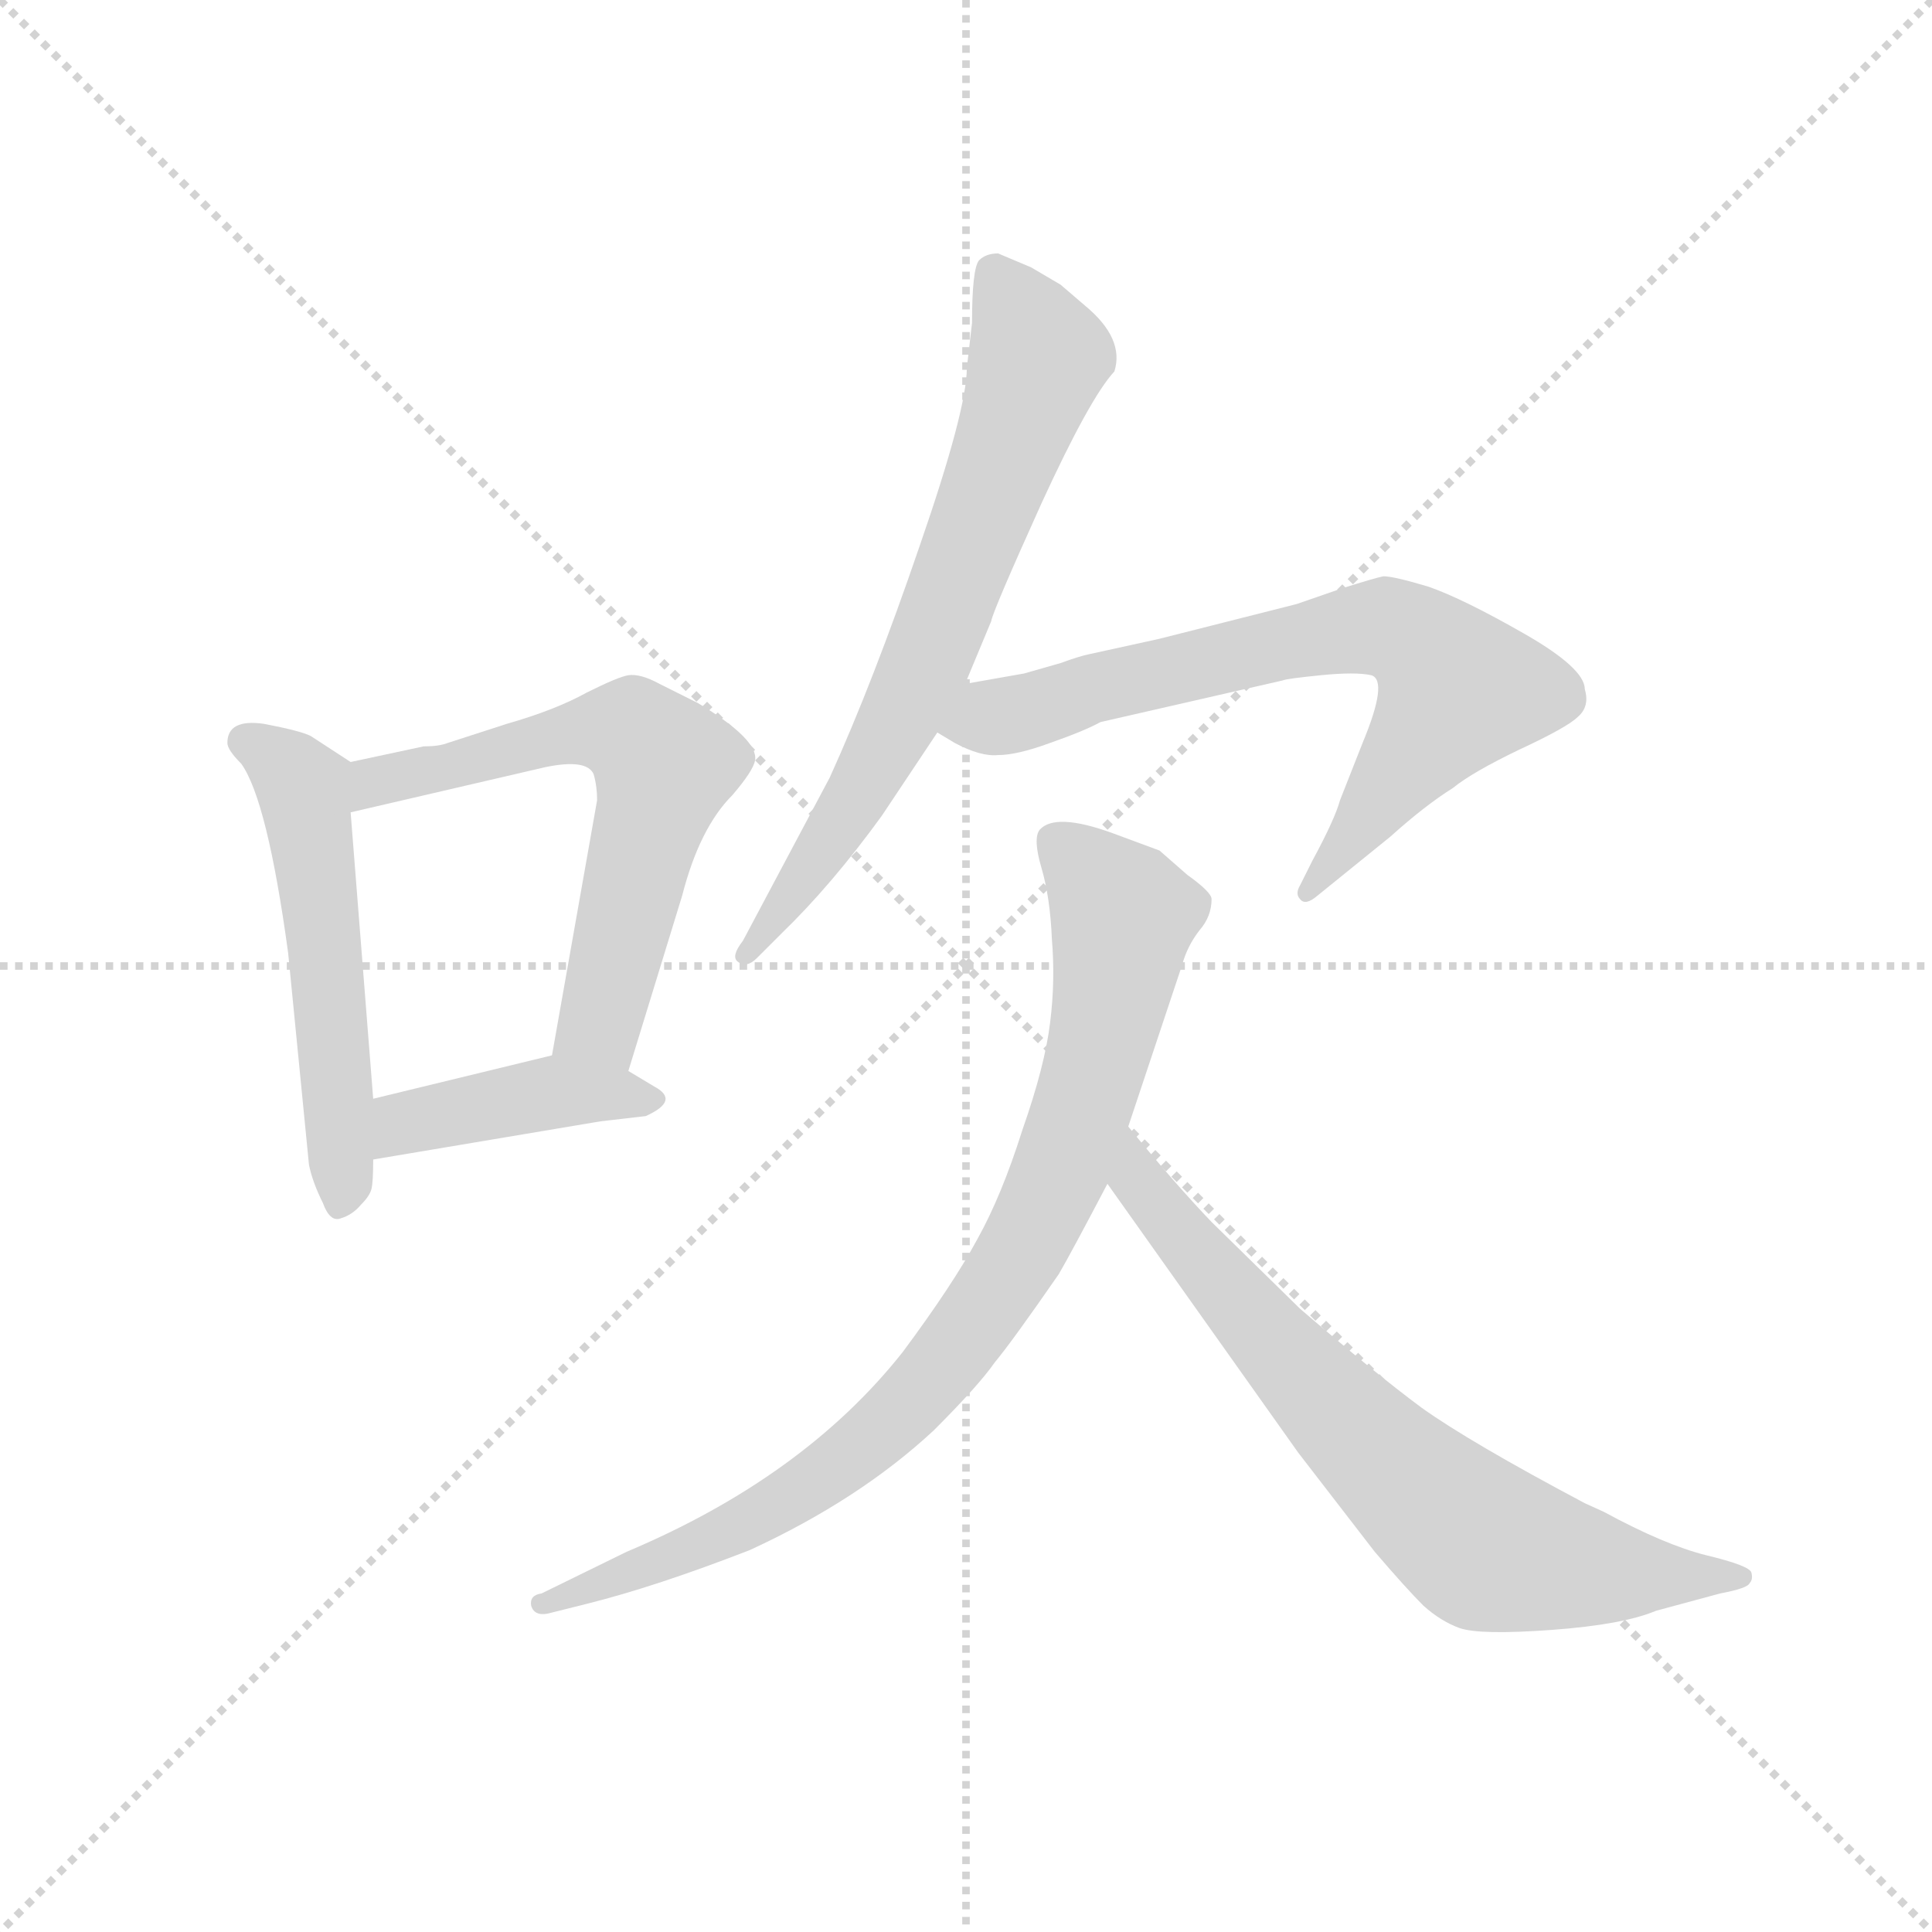 <svg version="1.1" viewBox="0 0 1024 1024" xmlns="http://www.w3.org/2000/svg">
  <g stroke="lightgray" stroke-dasharray="1,1" stroke-width="1" transform="scale(4, 4)">
    <line x1="0" y1="0" x2="256" y2="256"></line>
    <line x1="256" y1="0" x2="0" y2="256"></line>
    <line x1="128" y1="0" x2="128" y2="256"></line>
    <line x1="0" y1="128" x2="256" y2="128"></line>
  </g>
  <g transform="scale(0.92, -0.92) translate(60, -850)">
    <style type="text/css">
      
        @keyframes keyframes0 {
          from {
            stroke: blue;
            stroke-dashoffset: 535;
            stroke-width: 128;
          }
          64% {
            animation-timing-function: step-end;
            stroke: blue;
            stroke-dashoffset: 0;
            stroke-width: 128;
          }
          to {
            stroke: black;
            stroke-width: 1024;
          }
        }
        #make-me-a-hanzi-animation-0 {
          animation: keyframes0 0.685s both;
          animation-delay: 0s;
          animation-timing-function: linear;
        }
      
        @keyframes keyframes1 {
          from {
            stroke: blue;
            stroke-dashoffset: 622;
            stroke-width: 128;
          }
          67% {
            animation-timing-function: step-end;
            stroke: blue;
            stroke-dashoffset: 0;
            stroke-width: 128;
          }
          to {
            stroke: black;
            stroke-width: 1024;
          }
        }
        #make-me-a-hanzi-animation-1 {
          animation: keyframes1 0.756s both;
          animation-delay: 0.685s;
          animation-timing-function: linear;
        }
      
        @keyframes keyframes2 {
          from {
            stroke: blue;
            stroke-dashoffset: 417;
            stroke-width: 128;
          }
          58% {
            animation-timing-function: step-end;
            stroke: blue;
            stroke-dashoffset: 0;
            stroke-width: 128;
          }
          to {
            stroke: black;
            stroke-width: 1024;
          }
        }
        #make-me-a-hanzi-animation-2 {
          animation: keyframes2 0.589s both;
          animation-delay: 1.442s;
          animation-timing-function: linear;
        }
      
        @keyframes keyframes3 {
          from {
            stroke: blue;
            stroke-dashoffset: 695;
            stroke-width: 128;
          }
          69% {
            animation-timing-function: step-end;
            stroke: blue;
            stroke-dashoffset: 0;
            stroke-width: 128;
          }
          to {
            stroke: black;
            stroke-width: 1024;
          }
        }
        #make-me-a-hanzi-animation-3 {
          animation: keyframes3 0.816s both;
          animation-delay: 2.031s;
          animation-timing-function: linear;
        }
      
        @keyframes keyframes4 {
          from {
            stroke: blue;
            stroke-dashoffset: 714;
            stroke-width: 128;
          }
          70% {
            animation-timing-function: step-end;
            stroke: blue;
            stroke-dashoffset: 0;
            stroke-width: 128;
          }
          to {
            stroke: black;
            stroke-width: 1024;
          }
        }
        #make-me-a-hanzi-animation-4 {
          animation: keyframes4 0.831s both;
          animation-delay: 2.847s;
          animation-timing-function: linear;
        }
      
        @keyframes keyframes5 {
          from {
            stroke: blue;
            stroke-dashoffset: 871;
            stroke-width: 128;
          }
          74% {
            animation-timing-function: step-end;
            stroke: blue;
            stroke-dashoffset: 0;
            stroke-width: 128;
          }
          to {
            stroke: black;
            stroke-width: 1024;
          }
        }
        #make-me-a-hanzi-animation-5 {
          animation: keyframes5 0.959s both;
          animation-delay: 3.678s;
          animation-timing-function: linear;
        }
      
        @keyframes keyframes6 {
          from {
            stroke: blue;
            stroke-dashoffset: 720;
            stroke-width: 128;
          }
          70% {
            animation-timing-function: step-end;
            stroke: blue;
            stroke-dashoffset: 0;
            stroke-width: 128;
          }
          to {
            stroke: black;
            stroke-width: 1024;
          }
        }
        #make-me-a-hanzi-animation-6 {
          animation: keyframes6 0.836s both;
          animation-delay: 4.636s;
          animation-timing-function: linear;
        }
      
    </style>
    
      <path d="M 142 411 L 119 426 Q 113 429 92 433 Q 71 436 71 422 Q 71 418 79 410 Q 94 389 106 301 L 118 179 Q 120 169 126 157 Q 130 146 136 148 Q 143 150 148 156 Q 153 161 154 165 Q 155 169 155 182 L 155 217 L 142 382 C 140 412 144 409 142 411 Z" fill="lightgray"></path>
    
      <path d="M 184 420 L 142 411 C 113 405 113 375 142 382 L 254 408 Q 278 413 282 404 Q 284 397 284 389 L 258 242 C 253 212 293 204 302 233 L 333 334 Q 343 373 362 392 Q 374 406 375 412 Q 377 424 342 445 L 320 456 Q 309 462 302 461 Q 296 460 278 451 Q 260 441 232 433 L 198 422 Q 193 420 184 420 Z" fill="lightgray"></path>
    
      <path d="M 155 182 L 286 204 L 312 207 Q 332 216 317 224 L 302 233 C 279 247 279 247 258 242 L 155 217 C 126 210 125 177 155 182 Z" fill="lightgray"></path>
    
      <path d="M 496 456 L 511 492 Q 512 498 540 560 Q 568 621 582 636 Q 588 655 565 674 L 551 686 L 534 696 L 515 704 Q 508 704 504 700 Q 500 695 500 664 L 497 638 Q 497 614 470 536 Q 443 457 418 402 L 368 308 Q 361 299 365 296 Q 370 292 376 298 L 390 312 Q 419 340 448 380 L 480 428 L 496 456 Z" fill="lightgray"></path>
    
      <path d="M 530 462 L 496 456 C 466 451 454 443 480 428 L 490 422 Q 505 414 515 415 Q 526 415 545 422 Q 565 429 574 434 L 679 458 Q 681 459 701 461 Q 721 463 730 461 Q 740 458 725 422 L 712 389 Q 709 378 696 354 L 689 340 Q 686 335 689 332 Q 692 328 699 334 L 741 368 Q 761 386 777 396 Q 788 405 815 418 Q 843 431 849 437 Q 856 443 853 453 Q 853 465 818 485 Q 783 505 763 512 Q 743 518 737 518 Q 732 517 713 511 L 687 502 L 608 482 L 567 473 Q 562 472 551 468 L 530 462 Z" fill="lightgray"></path>
    
      <path d="M 590 201 L 621 294 Q 624 305 631 314 Q 638 322 638 332 Q 638 336 624 346 L 608 360 L 581 370 Q 548 382 539 372 Q 535 367 540 350 Q 545 333 546 309 Q 548 285 545 261 Q 542 236 529 199 Q 517 161 503 136 Q 489 110 460 71 Q 403 -1 301 -44 L 252 -68 Q 245 -69 246 -75 Q 248 -82 258 -79 L 278 -74 Q 318 -64 372 -43 Q 435 -14 478 26 Q 504 52 513 65 Q 523 77 550 116 Q 557 128 578 168 L 590 201 Z" fill="lightgray"></path>
    
      <path d="M 578 168 L 688 13 L 732 -44 Q 750 -65 760 -75 Q 770 -84 781 -88 Q 793 -92 834 -89 Q 875 -86 894 -78 L 931 -68 Q 947 -65 948 -62 Q 950 -60 949 -56 Q 948 -52 923 -46 Q 899 -40 864 -21 L 853 -16 Q 787 19 759 39 Q 732 59 689 96 L 638 146 Q 616 169 590 201 C 571 224 561 192 578 168 Z" fill="lightgray"></path>
    
    
      <clipPath id="make-me-a-hanzi-clip-0">
        <path d="M 142 411 L 119 426 Q 113 429 92 433 Q 71 436 71 422 Q 71 418 79 410 Q 94 389 106 301 L 118 179 Q 120 169 126 157 Q 130 146 136 148 Q 143 150 148 156 Q 153 161 154 165 Q 155 169 155 182 L 155 217 L 142 382 C 140 412 144 409 142 411 Z"></path>
      </clipPath>
      <path clip-path="url(#make-me-a-hanzi-clip-0)" d="M 83 422 L 115 396 L 137 159" fill="none" id="make-me-a-hanzi-animation-0" stroke-dasharray="407 814" stroke-linecap="round"></path>
    
      <clipPath id="make-me-a-hanzi-clip-1">
        <path d="M 184 420 L 142 411 C 113 405 113 375 142 382 L 254 408 Q 278 413 282 404 Q 284 397 284 389 L 258 242 C 253 212 293 204 302 233 L 333 334 Q 343 373 362 392 Q 374 406 375 412 Q 377 424 342 445 L 320 456 Q 309 462 302 461 Q 296 460 278 451 Q 260 441 232 433 L 198 422 Q 193 420 184 420 Z"></path>
      </clipPath>
      <path clip-path="url(#make-me-a-hanzi-clip-1)" d="M 148 389 L 166 403 L 270 428 L 304 428 L 319 414 L 323 409 L 285 260 L 267 248" fill="none" id="make-me-a-hanzi-animation-1" stroke-dasharray="494 988" stroke-linecap="round"></path>
    
      <clipPath id="make-me-a-hanzi-clip-2">
        <path d="M 155 182 L 286 204 L 312 207 Q 332 216 317 224 L 302 233 C 279 247 279 247 258 242 L 155 217 C 126 210 125 177 155 182 Z"></path>
      </clipPath>
      <path clip-path="url(#make-me-a-hanzi-clip-2)" d="M 162 188 L 181 206 L 255 221 L 314 216" fill="none" id="make-me-a-hanzi-animation-2" stroke-dasharray="289 578" stroke-linecap="round"></path>
    
      <clipPath id="make-me-a-hanzi-clip-3">
        <path d="M 496 456 L 511 492 Q 512 498 540 560 Q 568 621 582 636 Q 588 655 565 674 L 551 686 L 534 696 L 515 704 Q 508 704 504 700 Q 500 695 500 664 L 497 638 Q 497 614 470 536 Q 443 457 418 402 L 368 308 Q 361 299 365 296 Q 370 292 376 298 L 390 312 Q 419 340 448 380 L 480 428 L 496 456 Z"></path>
      </clipPath>
      <path clip-path="url(#make-me-a-hanzi-clip-3)" d="M 513 693 L 538 644 L 525 601 L 451 422 L 413 358 L 370 301" fill="none" id="make-me-a-hanzi-animation-3" stroke-dasharray="567 1134" stroke-linecap="round"></path>
    
      <clipPath id="make-me-a-hanzi-clip-4">
        <path d="M 530 462 L 496 456 C 466 451 454 443 480 428 L 490 422 Q 505 414 515 415 Q 526 415 545 422 Q 565 429 574 434 L 679 458 Q 681 459 701 461 Q 721 463 730 461 Q 740 458 725 422 L 712 389 Q 709 378 696 354 L 689 340 Q 686 335 689 332 Q 692 328 699 334 L 741 368 Q 761 386 777 396 Q 788 405 815 418 Q 843 431 849 437 Q 856 443 853 453 Q 853 465 818 485 Q 783 505 763 512 Q 743 518 737 518 Q 732 517 713 511 L 687 502 L 608 482 L 567 473 Q 562 472 551 468 L 530 462 Z"></path>
      </clipPath>
      <path clip-path="url(#make-me-a-hanzi-clip-4)" d="M 488 430 L 685 481 L 747 486 L 780 453 L 693 336" fill="none" id="make-me-a-hanzi-animation-4" stroke-dasharray="586 1172" stroke-linecap="round"></path>
    
      <clipPath id="make-me-a-hanzi-clip-5">
        <path d="M 590 201 L 621 294 Q 624 305 631 314 Q 638 322 638 332 Q 638 336 624 346 L 608 360 L 581 370 Q 548 382 539 372 Q 535 367 540 350 Q 545 333 546 309 Q 548 285 545 261 Q 542 236 529 199 Q 517 161 503 136 Q 489 110 460 71 Q 403 -1 301 -44 L 252 -68 Q 245 -69 246 -75 Q 248 -82 258 -79 L 278 -74 Q 318 -64 372 -43 Q 435 -14 478 26 Q 504 52 513 65 Q 523 77 550 116 Q 557 128 578 168 L 590 201 Z"></path>
      </clipPath>
      <path clip-path="url(#make-me-a-hanzi-clip-5)" d="M 547 366 L 586 325 L 586 313 L 573 244 L 550 171 L 522 118 L 479 58 L 426 8 L 373 -26 L 253 -75" fill="none" id="make-me-a-hanzi-animation-5" stroke-dasharray="743 1486" stroke-linecap="round"></path>
    
      <clipPath id="make-me-a-hanzi-clip-6">
        <path d="M 578 168 L 688 13 L 732 -44 Q 750 -65 760 -75 Q 770 -84 781 -88 Q 793 -92 834 -89 Q 875 -86 894 -78 L 931 -68 Q 947 -65 948 -62 Q 950 -60 949 -56 Q 948 -52 923 -46 Q 899 -40 864 -21 L 853 -16 Q 787 19 759 39 Q 732 59 689 96 L 638 146 Q 616 169 590 201 C 571 224 561 192 578 168 Z"></path>
      </clipPath>
      <path clip-path="url(#make-me-a-hanzi-clip-6)" d="M 594 193 L 595 169 L 624 133 L 709 37 L 791 -38 L 872 -56 L 943 -58" fill="none" id="make-me-a-hanzi-animation-6" stroke-dasharray="592 1184" stroke-linecap="round"></path>
    
  </g>
</svg>